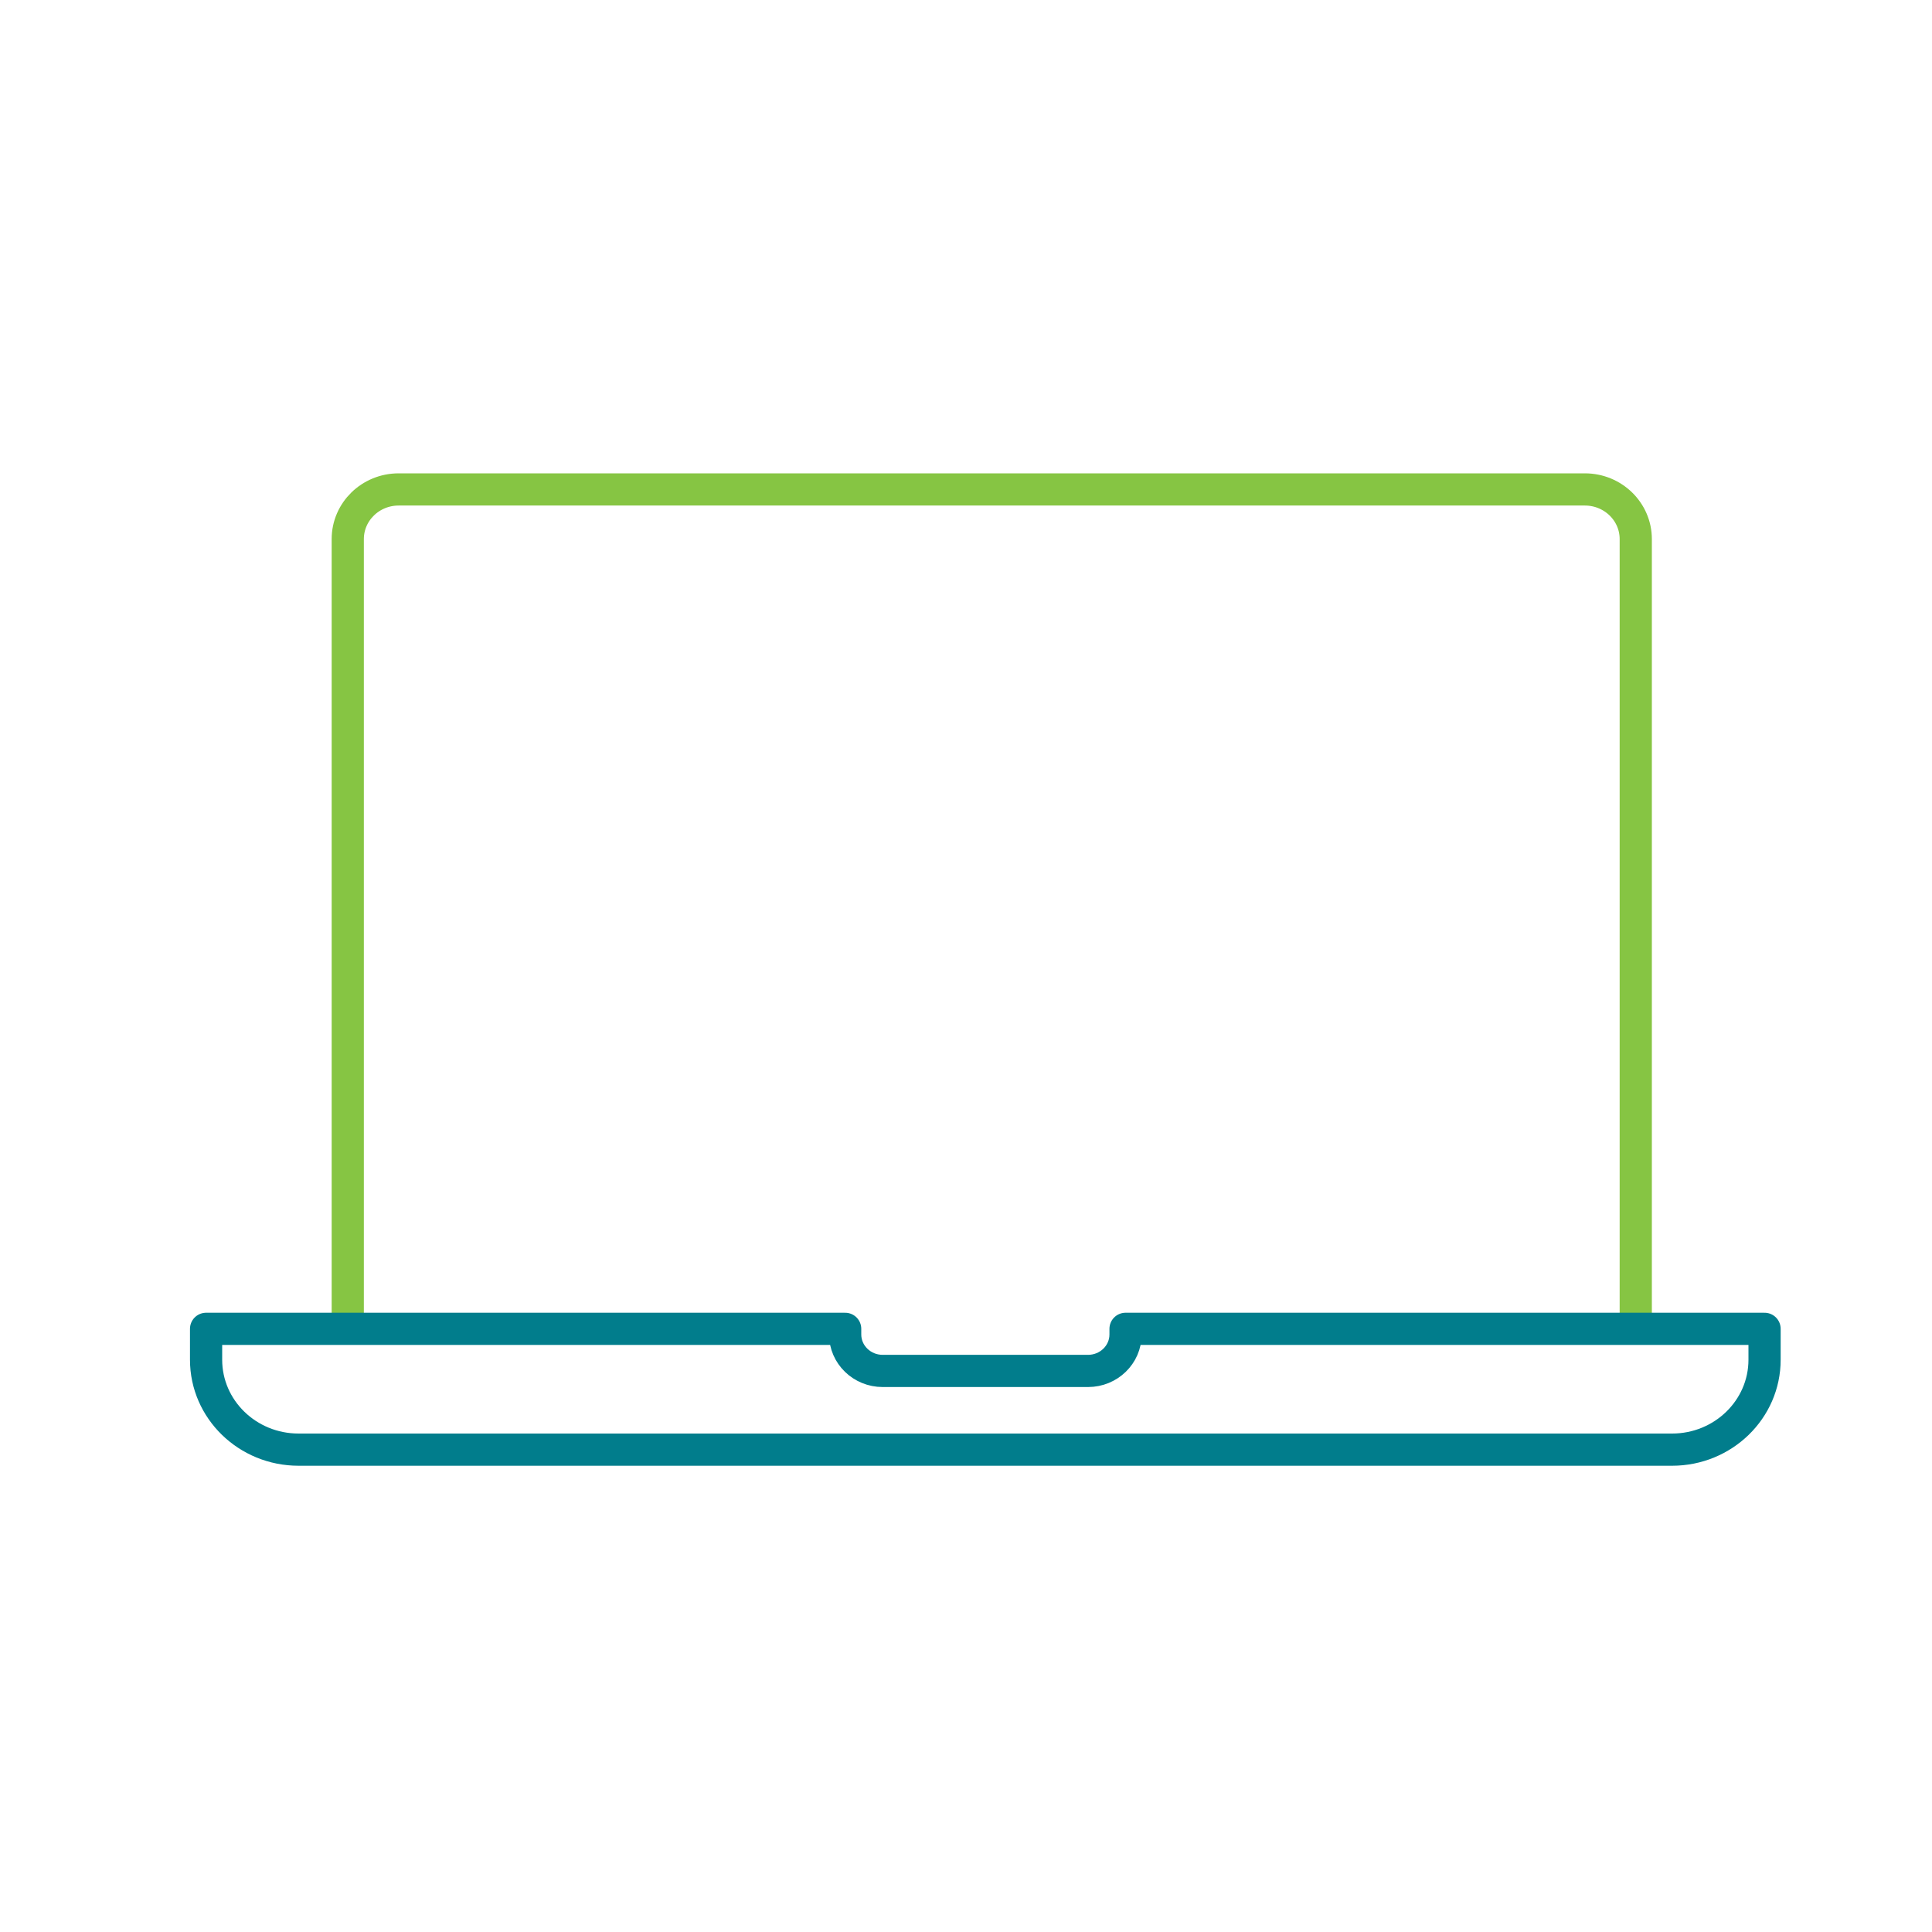 <svg width="150" height="150" viewBox="0 0 150 150" fill="none" xmlns="http://www.w3.org/2000/svg">
<path d="M27 103V41.856C27 39.725 28.768 38 30.952 38H123.048C125.232 38 127 39.725 127 41.856V103" class="stroke-secondary" stroke="#86C543" stroke-width="2.5" stroke-linejoin="round"/>
<path d="M87.387 103.171V103.608C87.387 105.174 86.08 106.439 84.475 106.439H68.531C66.92 106.439 65.619 105.168 65.619 103.608V103.171H16V105.57C16 109.424 19.216 112.55 23.179 112.55H129.821C133.784 112.55 137 109.424 137 105.57V103.171H87.387Z" class="stroke-primary" stroke="#017D8C" stroke-width="2.5" stroke-linecap="round" stroke-linejoin="round"/>
</svg>
